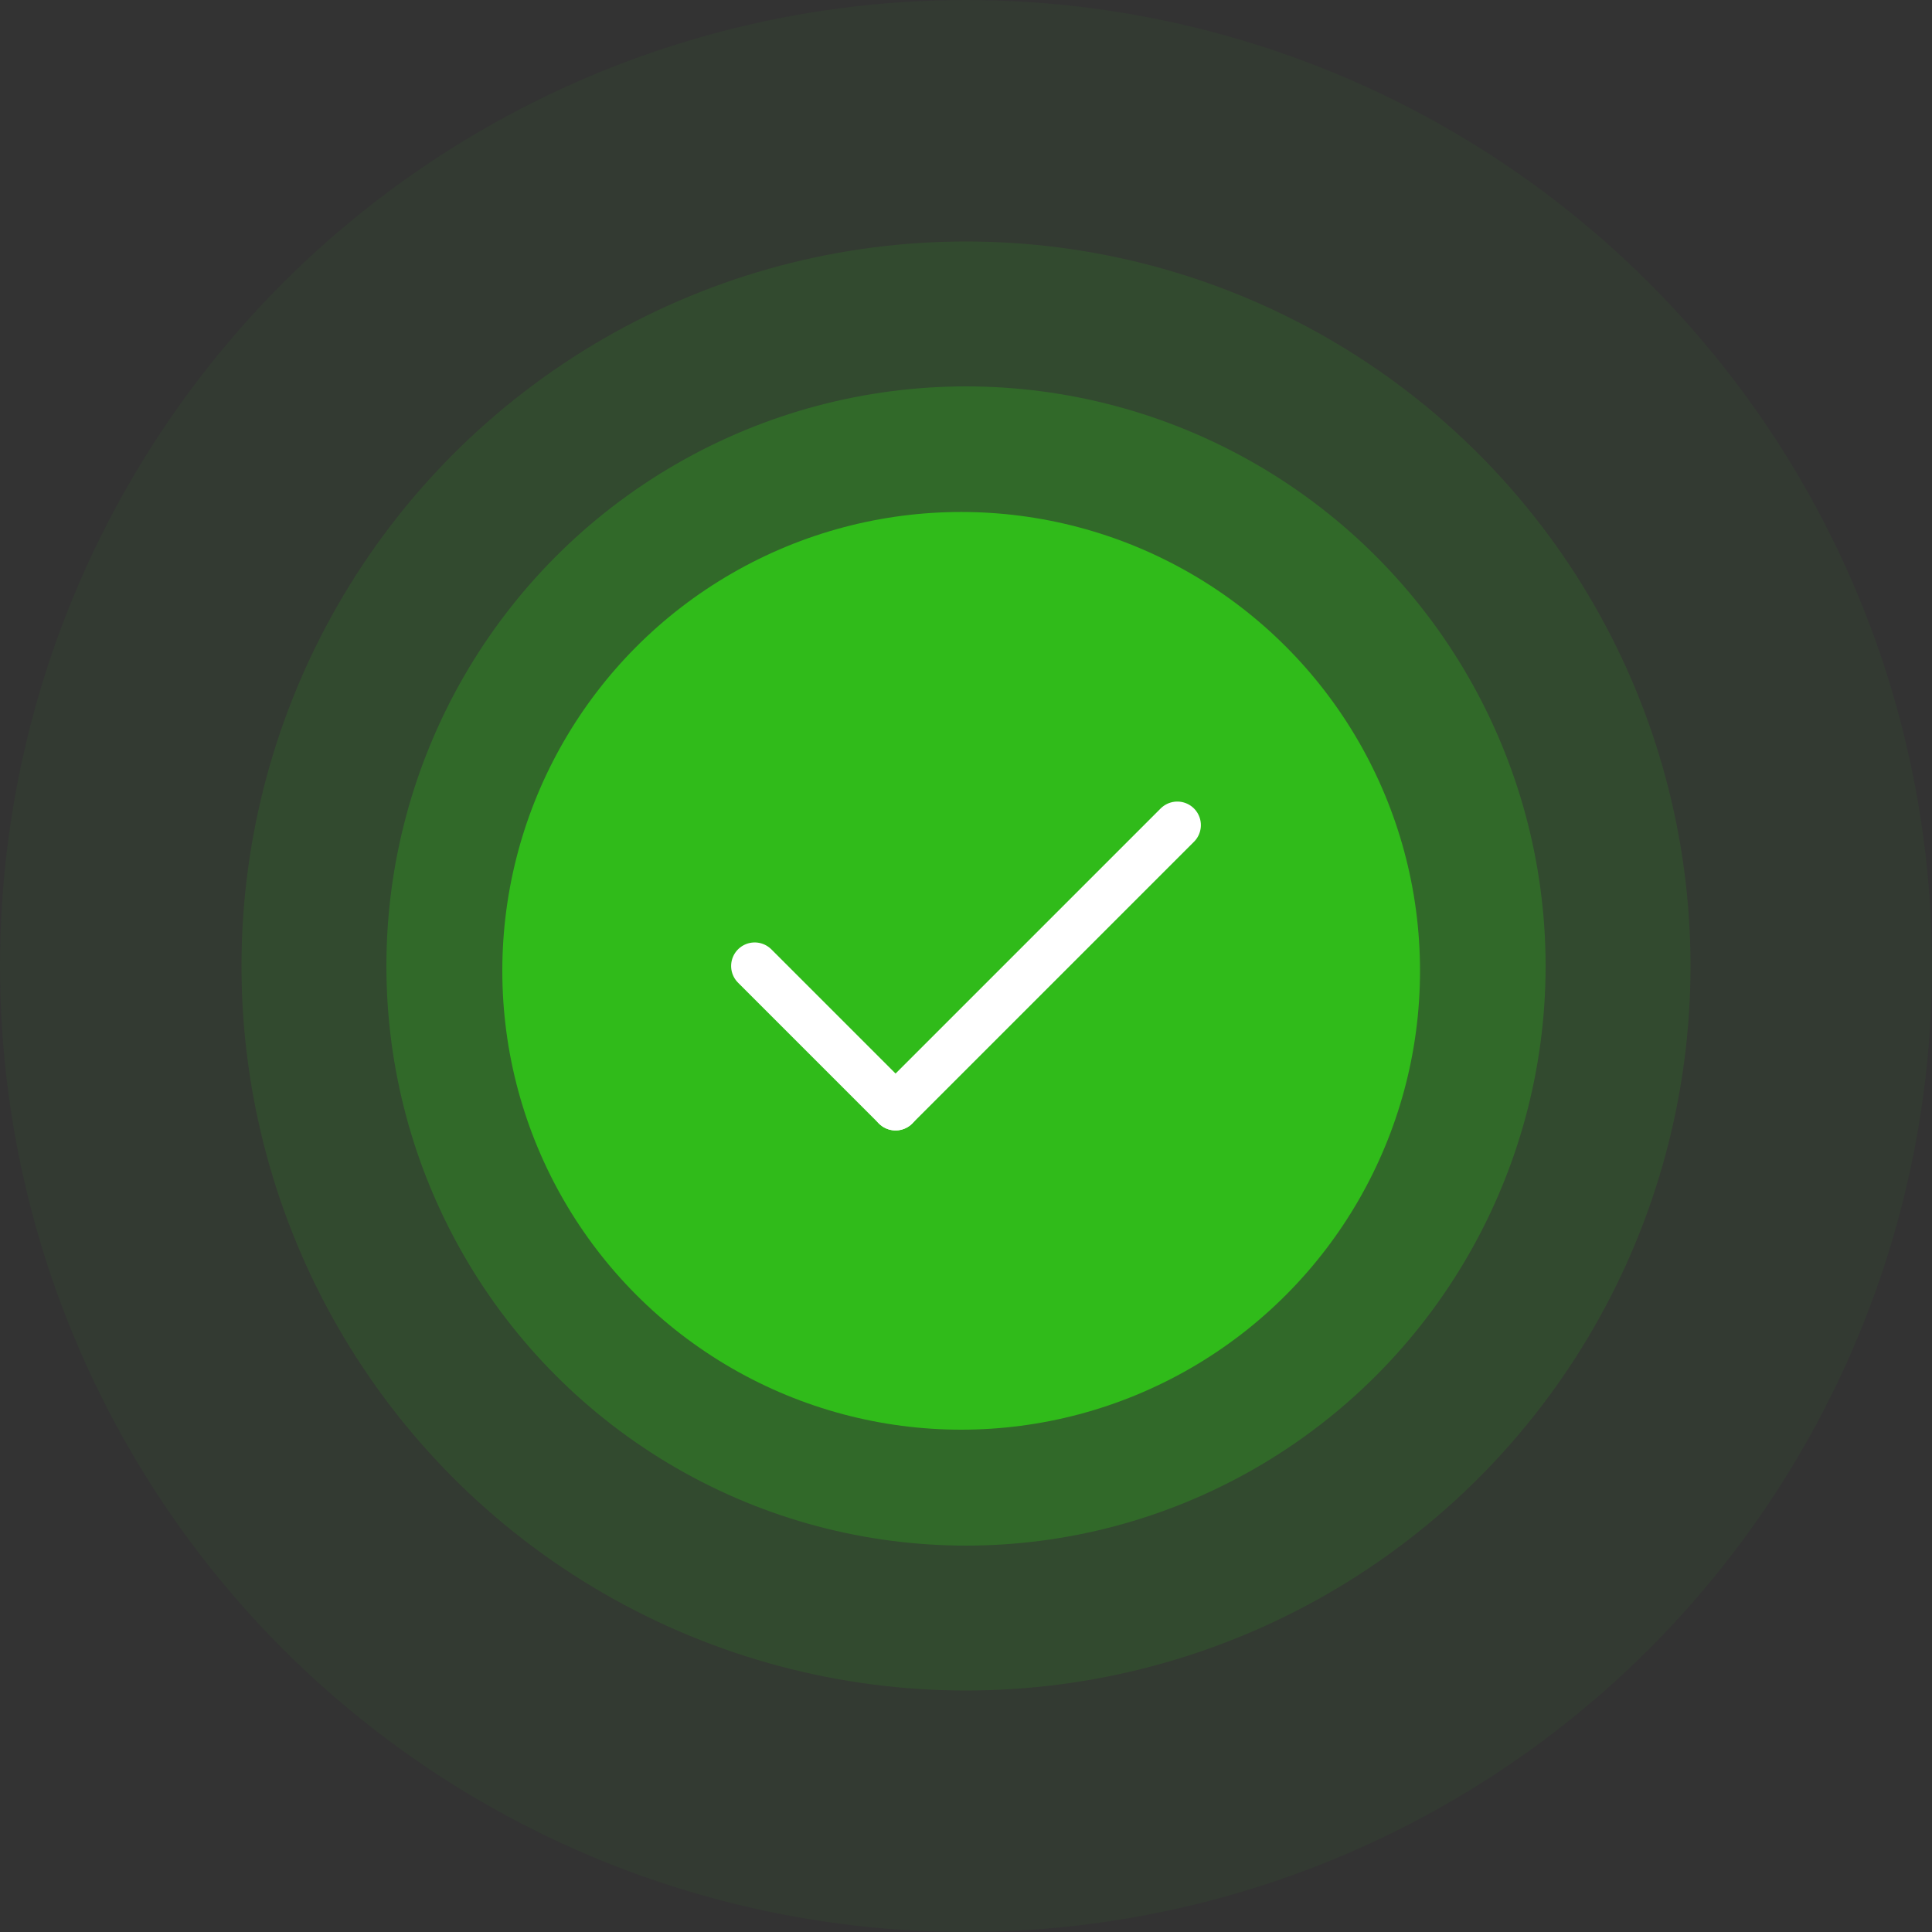 <svg width="205" height="205" viewBox="0 0 205 205" fill="none" xmlns="http://www.w3.org/2000/svg">
<rect x="0" y="0" width="205" height="205" fill="#333333" stroke="none"/>
<circle opacity="0.05" cx="102.5" cy="102.5" r="102.5" fill="#30BB1A"/>
<circle opacity="0.13" cx="102.5" cy="102.5" r="76.875" fill="#30BB1A"/>
<circle opacity="0.28" cx="102.5" cy="102.5" r="61.5" fill="#30BB1A"/>
<circle cx="101.987" cy="103.012" r="48.688" fill="#30BB1A"/>
<path d="M95.026 117.448L80.078 102.5" stroke="white" stroke-width="5" stroke-linecap="round" stroke-linejoin="round"/>
<path d="M124.922 87.552L95.026 117.448" stroke="white" stroke-width="5" stroke-linecap="round" stroke-linejoin="round"/>
</svg>

